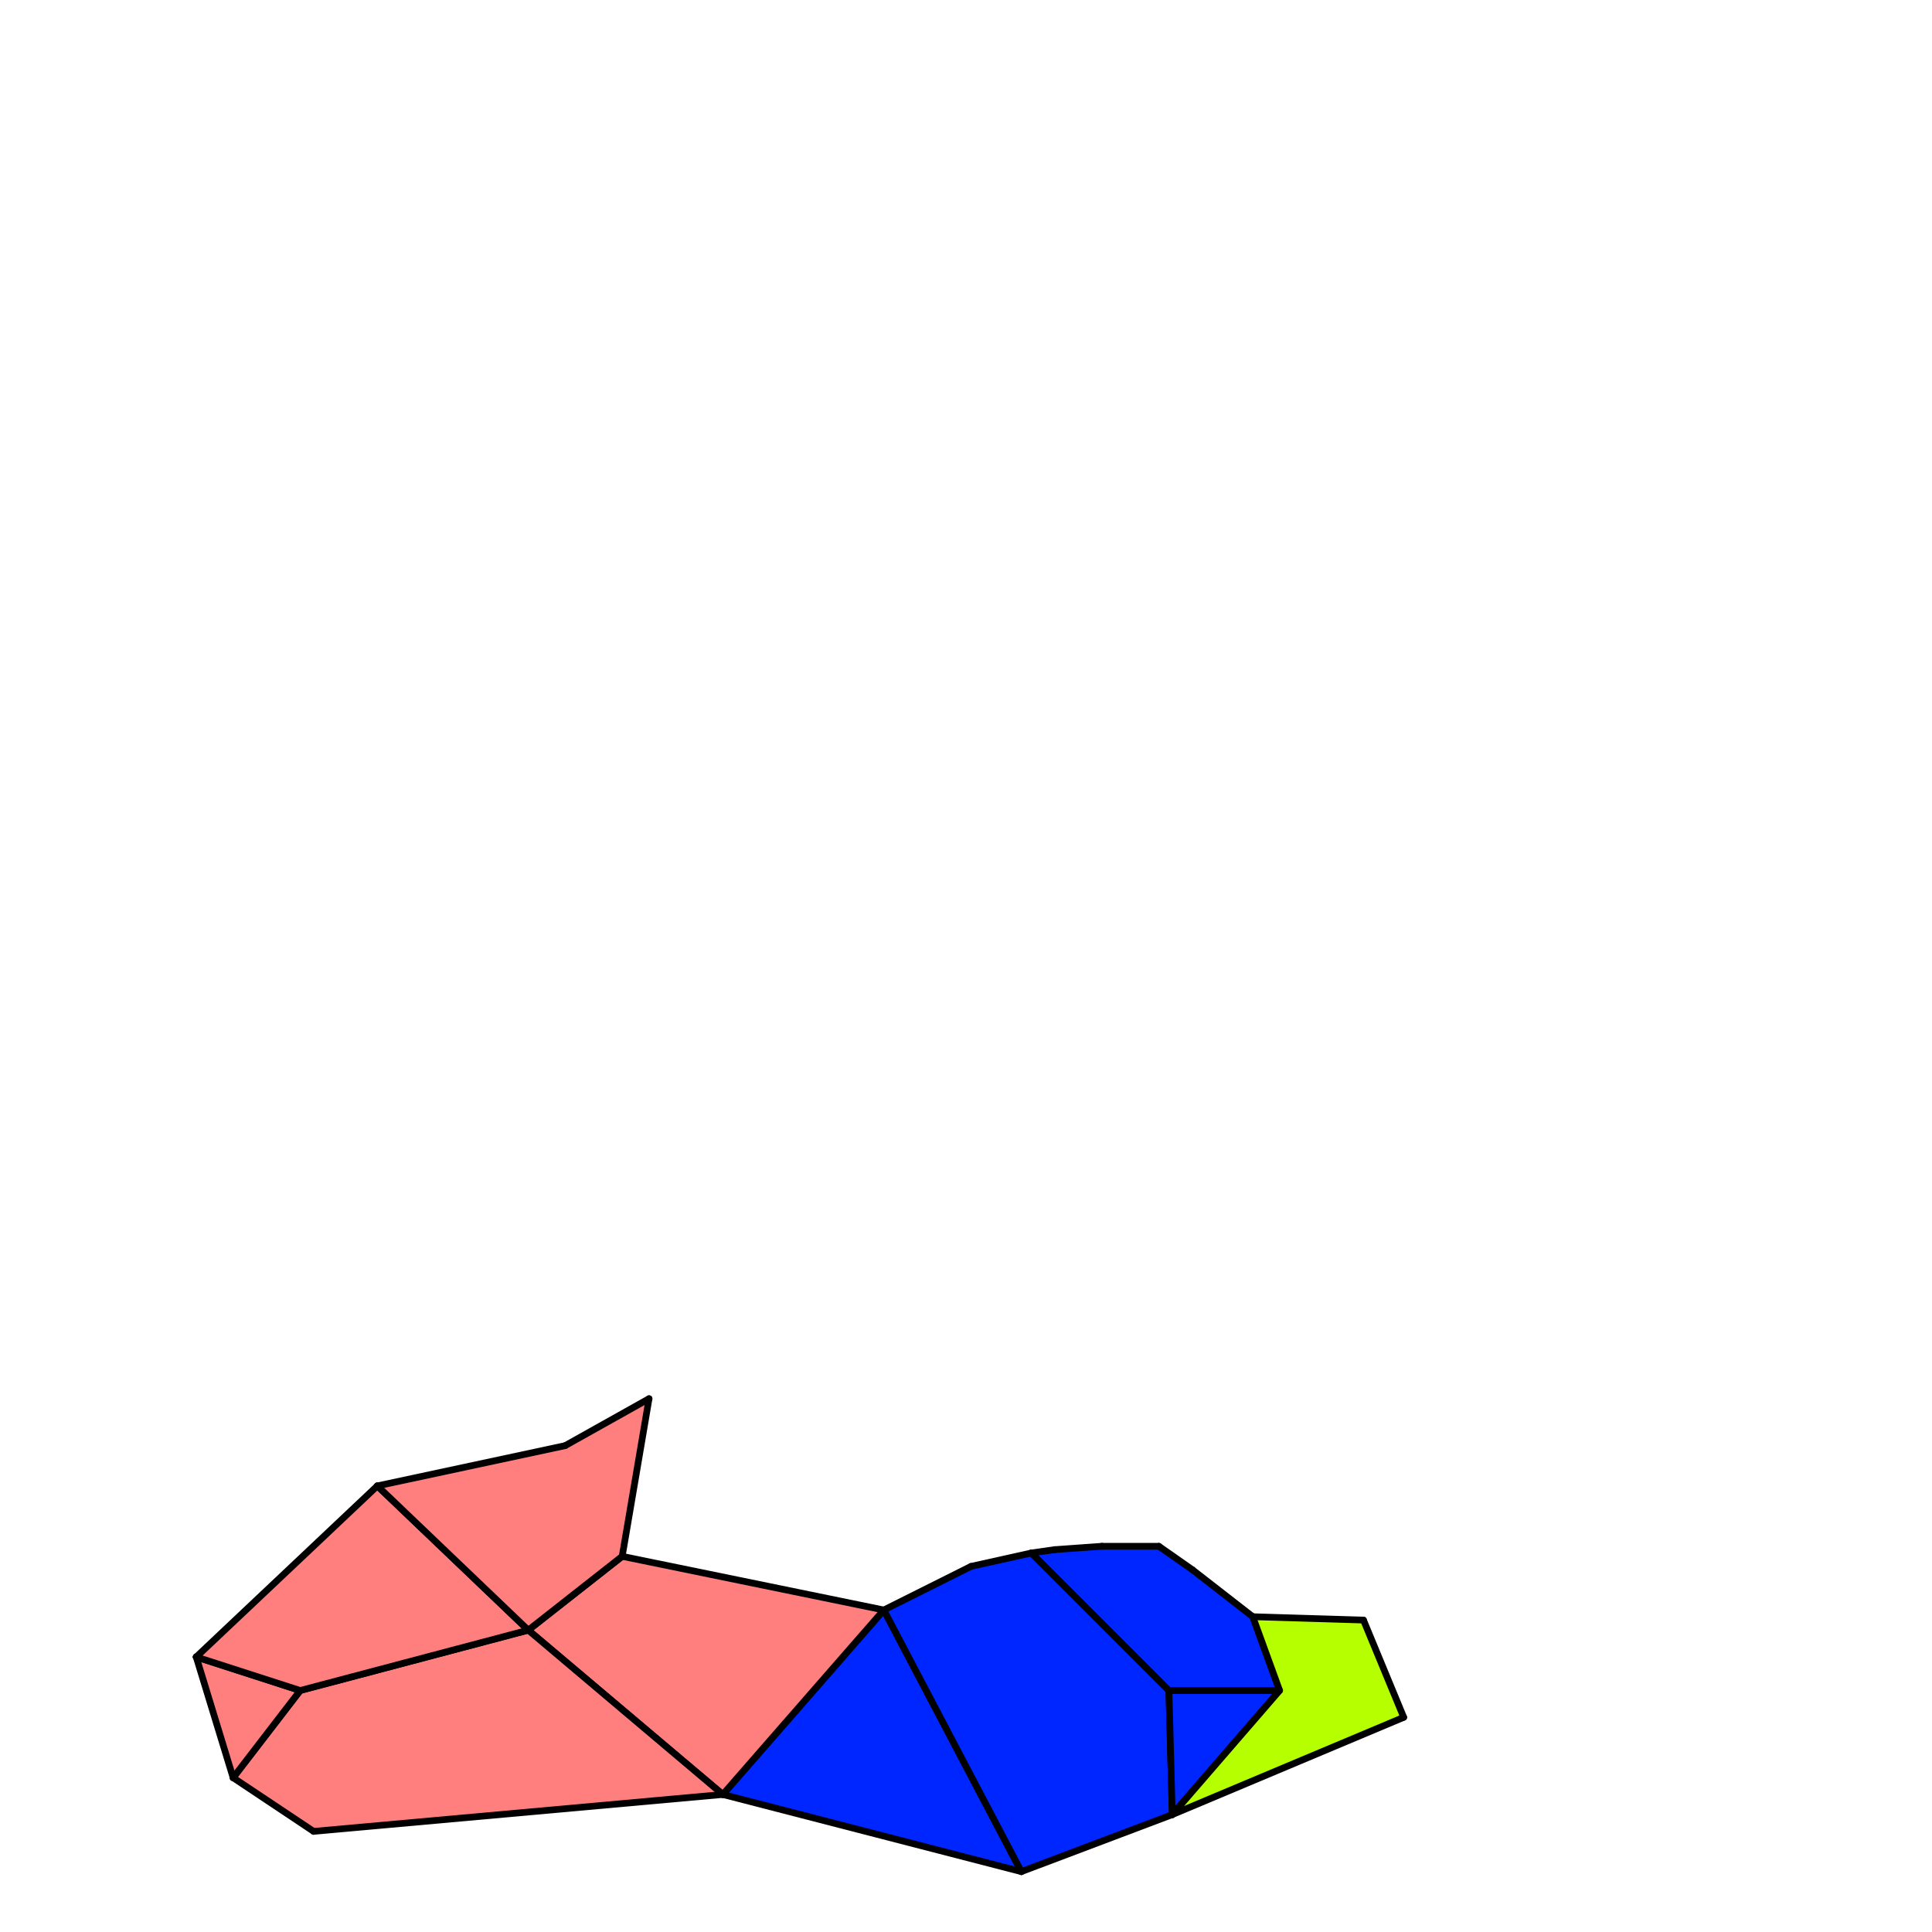 <?xml version="1.0" encoding="UTF-8"?>
<svg xmlns="http://www.w3.org/2000/svg" xmlns:xlink="http://www.w3.org/1999/xlink" width="576pt" height="576pt" viewBox="0 0 576 576" version="1.1">
<g id="surface51">
<path style=" stroke:none;fill-rule:nonzero;fill:rgb(0%,14.902%,100%);fill-opacity:1;" d="M 215.5 535 L 263.5 480 L 304.5 558 L 215.5 535 "/>
<path style="fill:none;stroke-width:2;stroke-linecap:round;stroke-linejoin:miter;stroke:rgb(0%,0%,0%);stroke-opacity:1;stroke-miterlimit:10;" d="M 215.5 535 L 263.5 480 "/>
<path style="fill:none;stroke-width:2;stroke-linecap:round;stroke-linejoin:miter;stroke:rgb(0%,0%,0%);stroke-opacity:1;stroke-miterlimit:10;" d="M 263.5 480 L 304.5 558 "/>
<path style="fill:none;stroke-width:2;stroke-linecap:round;stroke-linejoin:miter;stroke:rgb(0%,0%,0%);stroke-opacity:1;stroke-miterlimit:10;" d="M 304.5 558 L 215.5 535 "/>
<path style=" stroke:none;fill-rule:nonzero;fill:rgb(0%,14.902%,100%);fill-opacity:1;" d="M 263.5 480 L 289.5 467 L 307.5 463 L 348.5 504 L 349.5 541 L 304.5 558 L 263.5 480 "/>
<path style="fill:none;stroke-width:2;stroke-linecap:round;stroke-linejoin:miter;stroke:rgb(0%,0%,0%);stroke-opacity:1;stroke-miterlimit:10;" d="M 263.5 480 L 289.5 467 "/>
<path style="fill:none;stroke-width:2;stroke-linecap:round;stroke-linejoin:miter;stroke:rgb(0%,0%,0%);stroke-opacity:1;stroke-miterlimit:10;" d="M 289.5 467 L 307.5 463 "/>
<path style="fill:none;stroke-width:2;stroke-linecap:round;stroke-linejoin:miter;stroke:rgb(0%,0%,0%);stroke-opacity:1;stroke-miterlimit:10;" d="M 307.5 463 L 348.5 504 "/>
<path style="fill:none;stroke-width:2;stroke-linecap:round;stroke-linejoin:miter;stroke:rgb(0%,0%,0%);stroke-opacity:1;stroke-miterlimit:10;" d="M 348.5 504 L 349.5 541 "/>
<path style="fill:none;stroke-width:2;stroke-linecap:round;stroke-linejoin:miter;stroke:rgb(0%,0%,0%);stroke-opacity:1;stroke-miterlimit:10;" d="M 349.5 541 L 304.5 558 "/>
<path style="fill:none;stroke-width:2;stroke-linecap:round;stroke-linejoin:miter;stroke:rgb(0%,0%,0%);stroke-opacity:1;stroke-miterlimit:10;" d="M 304.5 558 L 263.5 480 "/>
<path style=" stroke:none;fill-rule:nonzero;fill:rgb(0%,14.902%,100%);fill-opacity:1;" d="M 348.5 504 L 381.5 504 L 349.5 541 L 348.5 504 "/>
<path style="fill:none;stroke-width:2;stroke-linecap:round;stroke-linejoin:miter;stroke:rgb(0%,0%,0%);stroke-opacity:1;stroke-miterlimit:10;" d="M 348.5 504 L 381.5 504 "/>
<path style="fill:none;stroke-width:2;stroke-linecap:round;stroke-linejoin:miter;stroke:rgb(0%,0%,0%);stroke-opacity:1;stroke-miterlimit:10;" d="M 381.5 504 L 349.5 541 "/>
<path style="fill:none;stroke-width:2;stroke-linecap:round;stroke-linejoin:miter;stroke:rgb(0%,0%,0%);stroke-opacity:1;stroke-miterlimit:10;" d="M 349.5 541 L 348.5 504 "/>
<path style=" stroke:none;fill-rule:nonzero;fill:rgb(0%,14.902%,100%);fill-opacity:1;" d="M 348.5 504 L 307.5 463 L 314.5 462 L 328.5 461 L 345.5 461 L 355.5 468 L 373.5 482 L 381.5 504 L 348.5 504 "/>
<path style="fill:none;stroke-width:2;stroke-linecap:round;stroke-linejoin:miter;stroke:rgb(0%,0%,0%);stroke-opacity:1;stroke-miterlimit:10;" d="M 348.5 504 L 307.5 463 "/>
<path style="fill:none;stroke-width:2;stroke-linecap:round;stroke-linejoin:miter;stroke:rgb(0%,0%,0%);stroke-opacity:1;stroke-miterlimit:10;" d="M 307.5 463 L 314.5 462 "/>
<path style="fill:none;stroke-width:2;stroke-linecap:round;stroke-linejoin:miter;stroke:rgb(0%,0%,0%);stroke-opacity:1;stroke-miterlimit:10;" d="M 314.5 462 L 328.5 461 "/>
<path style="fill:none;stroke-width:2;stroke-linecap:round;stroke-linejoin:miter;stroke:rgb(0%,0%,0%);stroke-opacity:1;stroke-miterlimit:10;" d="M 328.5 461 L 345.5 461 "/>
<path style="fill:none;stroke-width:2;stroke-linecap:round;stroke-linejoin:miter;stroke:rgb(0%,0%,0%);stroke-opacity:1;stroke-miterlimit:10;" d="M 345.5 461 L 355.5 468 "/>
<path style="fill:none;stroke-width:2;stroke-linecap:round;stroke-linejoin:miter;stroke:rgb(0%,0%,0%);stroke-opacity:1;stroke-miterlimit:10;" d="M 355.5 468 L 373.5 482 "/>
<path style="fill:none;stroke-width:2;stroke-linecap:round;stroke-linejoin:miter;stroke:rgb(0%,0%,0%);stroke-opacity:1;stroke-miterlimit:10;" d="M 373.5 482 L 381.5 504 "/>
<path style="fill:none;stroke-width:2;stroke-linecap:round;stroke-linejoin:miter;stroke:rgb(0%,0%,0%);stroke-opacity:1;stroke-miterlimit:10;" d="M 381.5 504 L 348.5 504 "/>
<path style=" stroke:none;fill-rule:nonzero;fill:rgb(100%,49.804%,49.804%);fill-opacity:1;" d="M 157.5 486 L 185.5 464 L 263.5 480 L 215.5 535 L 157.5 486 "/>
<path style="fill:none;stroke-width:2;stroke-linecap:round;stroke-linejoin:miter;stroke:rgb(0%,0%,0%);stroke-opacity:1;stroke-miterlimit:10;" d="M 157.5 486 L 185.5 464 "/>
<path style="fill:none;stroke-width:2;stroke-linecap:round;stroke-linejoin:miter;stroke:rgb(0%,0%,0%);stroke-opacity:1;stroke-miterlimit:10;" d="M 185.5 464 L 263.5 480 "/>
<path style="fill:none;stroke-width:2;stroke-linecap:round;stroke-linejoin:miter;stroke:rgb(0%,0%,0%);stroke-opacity:1;stroke-miterlimit:10;" d="M 263.5 480 L 215.5 535 "/>
<path style="fill:none;stroke-width:2;stroke-linecap:round;stroke-linejoin:miter;stroke:rgb(0%,0%,0%);stroke-opacity:1;stroke-miterlimit:10;" d="M 215.5 535 L 157.5 486 "/>
<path style=" stroke:none;fill-rule:nonzero;fill:rgb(100%,49.804%,49.804%);fill-opacity:1;" d="M 69.5 530 L 89.5 504 L 157.5 486 L 215.5 535 L 93.5 546 L 69.5 530 "/>
<path style="fill:none;stroke-width:2;stroke-linecap:round;stroke-linejoin:miter;stroke:rgb(0%,0%,0%);stroke-opacity:1;stroke-miterlimit:10;" d="M 69.5 530 L 89.5 504 "/>
<path style="fill:none;stroke-width:2;stroke-linecap:round;stroke-linejoin:miter;stroke:rgb(0%,0%,0%);stroke-opacity:1;stroke-miterlimit:10;" d="M 89.5 504 L 157.5 486 "/>
<path style="fill:none;stroke-width:2;stroke-linecap:round;stroke-linejoin:miter;stroke:rgb(0%,0%,0%);stroke-opacity:1;stroke-miterlimit:10;" d="M 157.5 486 L 215.5 535 "/>
<path style="fill:none;stroke-width:2;stroke-linecap:round;stroke-linejoin:miter;stroke:rgb(0%,0%,0%);stroke-opacity:1;stroke-miterlimit:10;" d="M 215.5 535 L 93.5 546 "/>
<path style="fill:none;stroke-width:2;stroke-linecap:round;stroke-linejoin:miter;stroke:rgb(0%,0%,0%);stroke-opacity:1;stroke-miterlimit:10;" d="M 93.5 546 L 69.5 530 "/>
<path style=" stroke:none;fill-rule:nonzero;fill:rgb(100%,49.804%,49.804%);fill-opacity:1;" d="M 58.5 494 L 89.5 504 L 69.5 530 L 58.5 494 "/>
<path style="fill:none;stroke-width:2;stroke-linecap:round;stroke-linejoin:miter;stroke:rgb(0%,0%,0%);stroke-opacity:1;stroke-miterlimit:10;" d="M 58.5 494 L 89.5 504 "/>
<path style="fill:none;stroke-width:2;stroke-linecap:round;stroke-linejoin:miter;stroke:rgb(0%,0%,0%);stroke-opacity:1;stroke-miterlimit:10;" d="M 89.5 504 L 69.5 530 "/>
<path style="fill:none;stroke-width:2;stroke-linecap:round;stroke-linejoin:miter;stroke:rgb(0%,0%,0%);stroke-opacity:1;stroke-miterlimit:10;" d="M 69.5 530 L 58.5 494 "/>
<path style=" stroke:none;fill-rule:nonzero;fill:rgb(100%,49.804%,49.804%);fill-opacity:1;" d="M 89.5 504 L 58.5 494 L 112.5 443 L 157.5 486 L 89.5 504 "/>
<path style="fill:none;stroke-width:2;stroke-linecap:round;stroke-linejoin:miter;stroke:rgb(0%,0%,0%);stroke-opacity:1;stroke-miterlimit:10;" d="M 89.5 504 L 58.5 494 "/>
<path style="fill:none;stroke-width:2;stroke-linecap:round;stroke-linejoin:miter;stroke:rgb(0%,0%,0%);stroke-opacity:1;stroke-miterlimit:10;" d="M 58.5 494 L 112.5 443 "/>
<path style="fill:none;stroke-width:2;stroke-linecap:round;stroke-linejoin:miter;stroke:rgb(0%,0%,0%);stroke-opacity:1;stroke-miterlimit:10;" d="M 112.5 443 L 157.5 486 "/>
<path style="fill:none;stroke-width:2;stroke-linecap:round;stroke-linejoin:miter;stroke:rgb(0%,0%,0%);stroke-opacity:1;stroke-miterlimit:10;" d="M 157.5 486 L 89.5 504 "/>
<path style=" stroke:none;fill-rule:nonzero;fill:rgb(100%,49.804%,49.804%);fill-opacity:1;" d="M 157.5 486 L 112.5 443 L 168.5 431 L 193.5 417 L 185.5 464 L 157.5 486 "/>
<path style="fill:none;stroke-width:2;stroke-linecap:round;stroke-linejoin:miter;stroke:rgb(0%,0%,0%);stroke-opacity:1;stroke-miterlimit:10;" d="M 157.5 486 L 112.5 443 "/>
<path style="fill:none;stroke-width:2;stroke-linecap:round;stroke-linejoin:miter;stroke:rgb(0%,0%,0%);stroke-opacity:1;stroke-miterlimit:10;" d="M 112.5 443 L 168.5 431 "/>
<path style="fill:none;stroke-width:2;stroke-linecap:round;stroke-linejoin:miter;stroke:rgb(0%,0%,0%);stroke-opacity:1;stroke-miterlimit:10;" d="M 168.5 431 L 193.5 417 "/>
<path style="fill:none;stroke-width:2;stroke-linecap:round;stroke-linejoin:miter;stroke:rgb(0%,0%,0%);stroke-opacity:1;stroke-miterlimit:10;" d="M 193.5 417 L 185.5 464 "/>
<path style="fill:none;stroke-width:2;stroke-linecap:round;stroke-linejoin:miter;stroke:rgb(0%,0%,0%);stroke-opacity:1;stroke-miterlimit:10;" d="M 185.5 464 L 157.5 486 "/>
<path style=" stroke:none;fill-rule:nonzero;fill:rgb(71.373%,100%,0%);fill-opacity:1;" d="M 381.5 504 L 373.5 482 L 406.5 483 L 418.5 512 L 349.5 541 L 381.5 504 "/>
<path style="fill:none;stroke-width:2;stroke-linecap:round;stroke-linejoin:miter;stroke:rgb(0%,0%,0%);stroke-opacity:1;stroke-miterlimit:10;" d="M 381.5 504 L 373.5 482 "/>
<path style="fill:none;stroke-width:2;stroke-linecap:round;stroke-linejoin:miter;stroke:rgb(0%,0%,0%);stroke-opacity:1;stroke-miterlimit:10;" d="M 373.5 482 L 406.5 483 "/>
<path style="fill:none;stroke-width:2;stroke-linecap:round;stroke-linejoin:miter;stroke:rgb(0%,0%,0%);stroke-opacity:1;stroke-miterlimit:10;" d="M 406.5 483 L 418.5 512 "/>
<path style="fill:none;stroke-width:2;stroke-linecap:round;stroke-linejoin:miter;stroke:rgb(0%,0%,0%);stroke-opacity:1;stroke-miterlimit:10;" d="M 418.5 512 L 349.5 541 "/>
<path style="fill:none;stroke-width:2;stroke-linecap:round;stroke-linejoin:miter;stroke:rgb(0%,0%,0%);stroke-opacity:1;stroke-miterlimit:10;" d="M 349.5 541 L 381.5 504 "/>
</g>
</svg>

